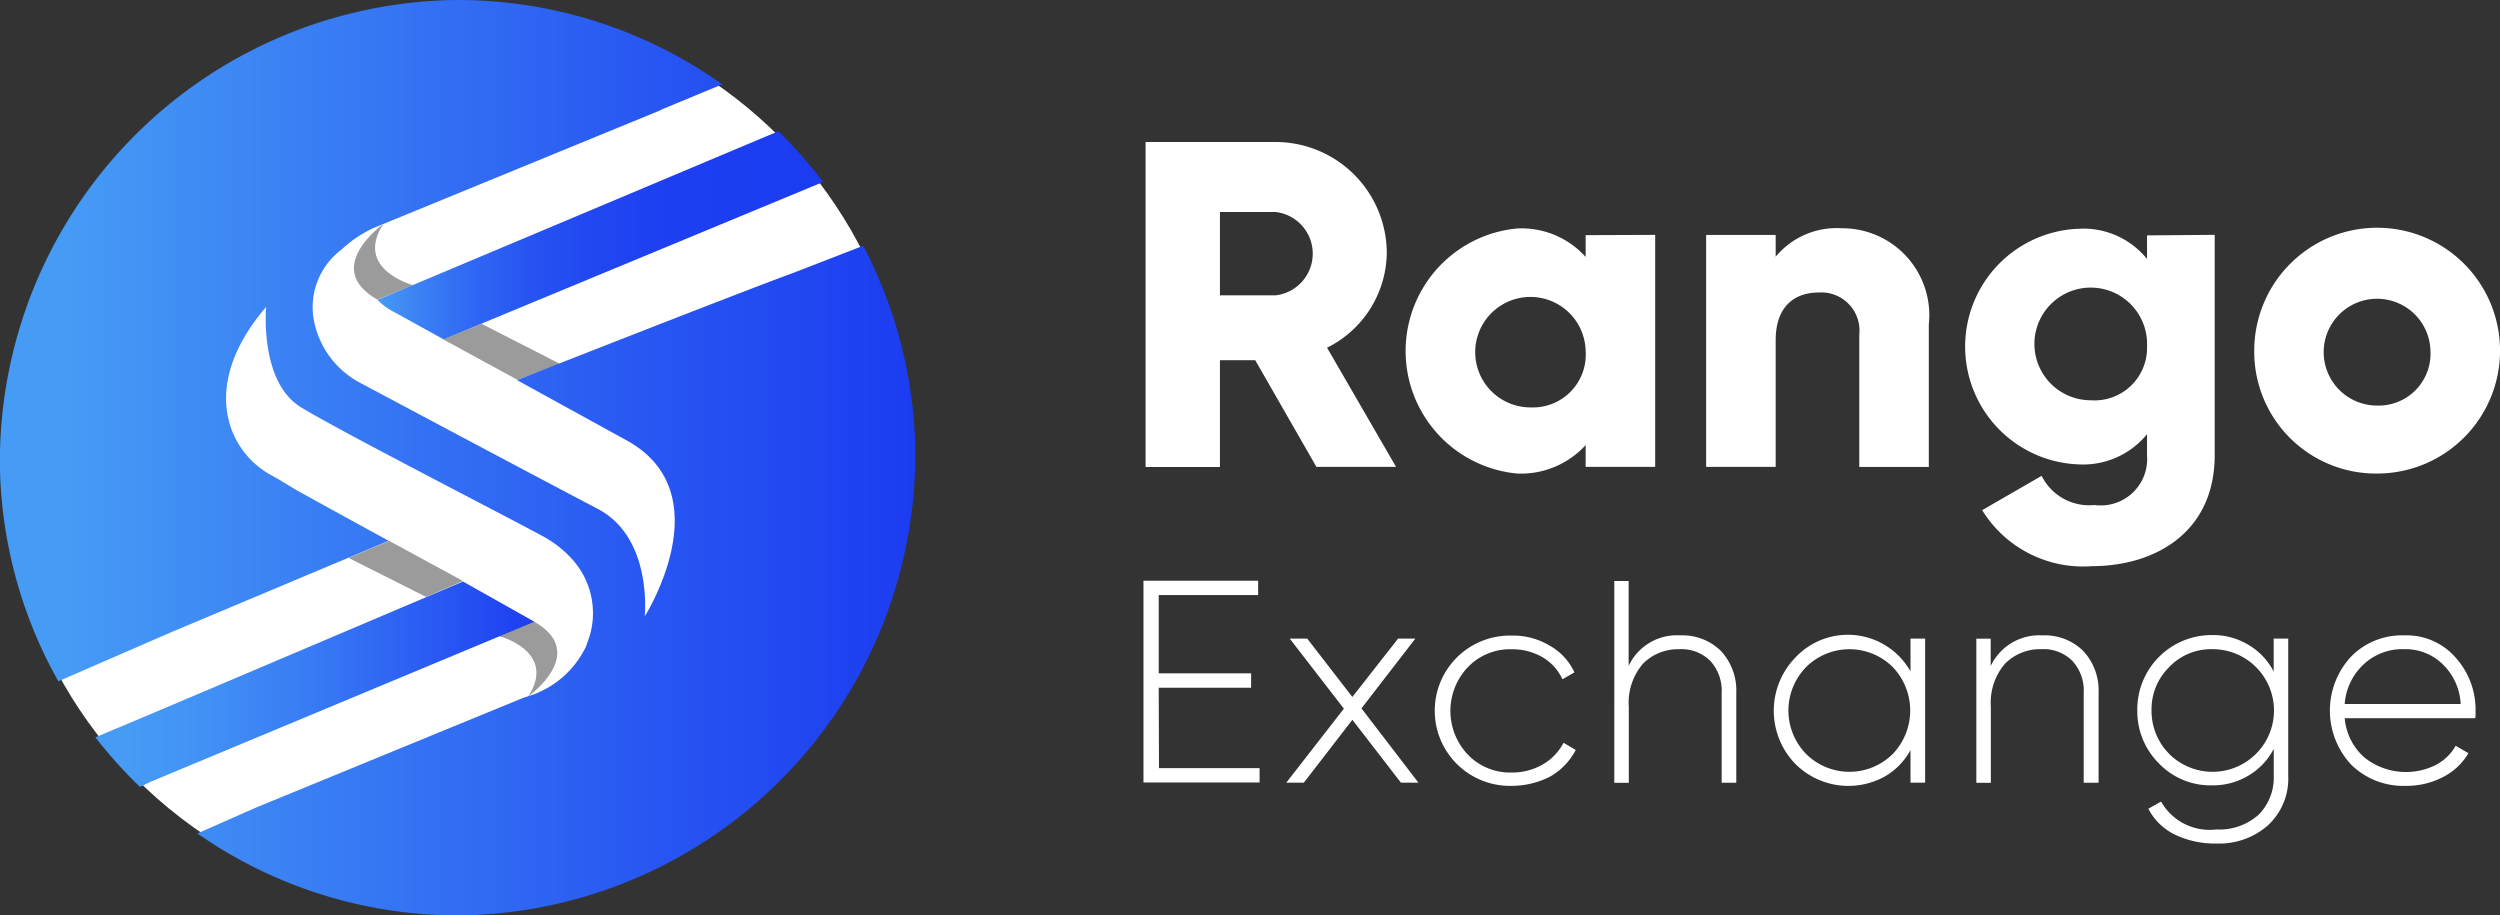 <svg xmlns="http://www.w3.org/2000/svg" width="65.544" height="24" viewBox="0 0 65.544 24">
    <rect x="0" y="0" width="65.544" height="24" fill="#333333" stroke="none"/>
    <defs>
        <linearGradient id="5k8tlx2zoa" y1="2.635" x2="1" y2="2.635" gradientUnits="objectBoundingBox">
            <stop offset="0" stop-color="#469bf5"/>
            <stop offset=".091" stop-color="#3b81f4"/>
            <stop offset=".208" stop-color="#3068f3"/>
            <stop offset=".339" stop-color="#2754f2"/>
            <stop offset=".488" stop-color="#2147f1"/>
            <stop offset=".673" stop-color="#1d3ef1"/>
            <stop offset="1" stop-color="#1c3cf1"/>
        </linearGradient>
        <linearGradient id="thqslhlizb" y1="-1.706" x2="1" y2="-1.706" gradientUnits="objectBoundingBox">
            <stop offset=".075" stop-color="#469bf5"/>
            <stop offset=".239" stop-color="#4292f5"/>
            <stop offset=".508" stop-color="#3779f4"/>
            <stop offset=".848" stop-color="#2550f2"/>
            <stop offset="1" stop-color="#1c3cf1"/>
        </linearGradient>
        <linearGradient id="kpeggbv7kc" y1=".5" x2="1" y2=".5" gradientUnits="objectBoundingBox">
            <stop offset=".075" stop-color="#469bf5"/>
            <stop offset=".705" stop-color="#2857f2"/>
            <stop offset="1" stop-color="#1c3cf1"/>
        </linearGradient>
    </defs>
    <g transform="translate(.03)">
        <circle data-name="Ellipse 1325" cx="11.913" cy="11.913" r="11.913" transform="translate(.055 .084)" style="fill:#fff"/>
        <g data-name="Group 35778">
            <g data-name="Group 35775">
                <g data-name="Group 35774">
                    <path data-name="Path 20223" d="m142.666 54.16 1.266.7 9.951-4.126a12.619 12.619 0 0 0-1.176-1.336.746.746 0 0 1-.132.063L142.2 53.826a1.713 1.713 0 0 0 .466.334z" transform="translate(-132.333 -45.963)" style="fill:url(#5k8tlx2zoa)"/>
                    <path data-name="Path 20224" d="m37.34 224.354 10.069-4.2-1.871-1.054-7.689 3.264-1.948.821a12.189 12.189 0 0 0 1.169 1.3z" transform="translate(-33.43 -203.854)" style="fill:url(#thqslhlizb)"/>
                    <path data-name="Path 20225" d="m22.6 6.444-1.83.71c-1.468.536-7.244 2.811-7.244 2.811.946.522 1.962 1.079 2.86 1.573 2.3 1.253.842 4.008.543 4.53-.007.007-.007.014-.014.021a.723.723 0 0 0-.042.07s.216-2.06-1.232-2.818-4.808-2.547-6.221-3.3A2.347 2.347 0 0 1 8.183 8.3a1.89 1.89 0 0 1 .745-1.76 3.166 3.166 0 0 1 .807-.55c.007 0 .007-.007.014-.007l7.48-3.069s.049-.021.118-.056l1.559-.647A11.971 11.971 0 0 0 11.968 0a12.1 12.1 0 0 0-12 12.219A11.889 11.889 0 0 0 1.5 17.862L4.4 16.6l5.762-2.422c-1-.543-1.914-1.051-2.345-1.287-.216-.118-.487-.3-.71-.418-1.169-.619-1.934-2.359-.16-4.426 0 0-.181 1.962.912 2.63 1.051.64 5.121 2.721 6.318 3.368a2.839 2.839 0 0 1 .731.55 2.106 2.106 0 0 1 .529 2.053.612.612 0 0 1-.035.1.881.881 0 0 0-.021.07.612.612 0 0 0-.035.1c-.007.007-.007.021-.014.035a2.488 2.488 0 0 1-1.51 1.3l-.132.042-7 2.874-1.545.682A11.93 11.93 0 0 0 12.038 24a12.088 12.088 0 0 0 11.927-12.3A11.947 11.947 0 0 0 22.6 6.444z" style="fill:url(#kpeggbv7kc)"/>
                </g>
                <path data-name="Path 20226" d="m132.365 203.8 1.934 1.051-.967.418-2.032-1.023z" transform="translate(-122.191 -189.619)" style="fill:#070707;opacity:.4"/>
                <path data-name="Path 20227" d="M188.765 236.162s1.607-1.141.153-1.962l-.919.383c.008-.007 1.532.403.766 1.579z" transform="translate(-174.946 -217.903)" style="fill:#070707;opacity:.4"/>
                <path data-name="Path 20228" d="M168.941 123.468 167 122.411l1-.411 2.046 1.044z" transform="translate(-155.407 -113.511)" style="fill:#070707;opacity:.4"/>
                <path data-name="Path 20229" d="M134.087 84.4s-1.628 1.155-.153 1.983l.926-.383c-.007 0-1.545-.417-.773-1.6z" transform="translate(-124.067 -78.527)" style="fill:#070707;opacity:.4"/>
            </g>
            <g data-name="Group 35776">
                <path data-name="Path 20230" d="M434.474 59.22h-.925v2.8H431.6V53.5h3.4a2.918 2.918 0 0 1 2.923 2.923 2.813 2.813 0 0 1-1.566 2.47l1.809 3.124h-2.088zm-.925-1.7h1.461a1.1 1.1 0 0 0 0-2.185h-1.461z" transform="translate(-401.595 -49.777)" style="fill:#fff"/>
                <path data-name="Path 20231" d="M536.141 86.267v6.082h-1.823v-.571a2.293 2.293 0 0 1-1.809.745 3.227 3.227 0 0 1 0-6.423 2.26 2.26 0 0 1 1.809.745v-.571l1.823-.007zm-1.823 3.041a1.448 1.448 0 1 0-1.447 1.482 1.386 1.386 0 0 0 1.447-1.482z" transform="translate(-492.776 -80.109)" style="fill:#fff"/>
                <path data-name="Path 20232" d="M648.638 88.519v3.737h-1.823V88.79a1 1 0 0 0-1.058-1.106c-.668 0-1.134.39-1.134 1.253v3.319H642.8v-6.082h1.823v.571a2.077 2.077 0 0 1 1.74-.745 2.278 2.278 0 0 1 2.275 2.519z" transform="translate(-598.099 -80.015)" style="fill:#fff"/>
                <path data-name="Path 20233" d="M746.941 86.36v5.776c0 2.046-1.593 2.909-3.215 2.909a3.105 3.105 0 0 1-2.881-1.468l1.559-.9a1.39 1.39 0 0 0 1.385.765 1.216 1.216 0 0 0 1.378-1.3v-.557a2.162 2.162 0 0 1-1.774.793 3.091 3.091 0 0 1 0-6.179 2.143 2.143 0 0 1 1.774.793v-.619l1.774-.014zm-1.774 2.923a1.477 1.477 0 1 0-1.475 1.413 1.376 1.376 0 0 0 1.475-1.413z" transform="translate(-688.907 -80.202)" style="fill:#fff"/>
                <path data-name="Path 20234" d="M849.3 89.215a3.222 3.222 0 1 1 3.222 3.215 3.191 3.191 0 0 1-3.222-3.215zm4.62 0a1.4 1.4 0 1 0-1.4 1.433 1.361 1.361 0 0 0 1.4-1.433z" transform="translate(-790.229 -80.015)" style="fill:#fff"/>
            </g>
            <g data-name="Group 35777">
                <path data-name="Path 20235" d="M431.2 223.713h2.644v.376H430.8V218.8h3.006v.376H431.2v2.053h2.422v.376H431.2l.007 2.108z" transform="translate(-400.851 -203.575)" style="fill:#fff"/>
                <path data-name="Path 20236" d="M488.065 244.378h-.459l-1.273-1.649-1.273 1.649h-.46l1.51-1.941-1.42-1.837h.459l1.183 1.531 1.2-1.531h.452l-1.413 1.83z" transform="translate(-450.907 -223.858)" style="fill:#fff"/>
                <path data-name="Path 20237" d="M542.983 243.438a1.97 1.97 0 1 1 0-3.939 1.852 1.852 0 0 1 1 .264 1.536 1.536 0 0 1 .647.7l-.313.181a1.306 1.306 0 0 0-.522-.578 1.575 1.575 0 0 0-.814-.209 1.532 1.532 0 0 0-1.141.466 1.665 1.665 0 0 0 0 2.3 1.532 1.532 0 0 0 1.141.466 1.612 1.612 0 0 0 .814-.209 1.4 1.4 0 0 0 .55-.571l.32.188a1.708 1.708 0 0 1-.675.7 2.219 2.219 0 0 1-1.007.241z" transform="translate(-503.383 -222.835)" style="fill:#fff"/>
                <path data-name="Path 20238" d="M609.926 220.326a1.437 1.437 0 0 1 1.072.411 1.523 1.523 0 0 1 .4 1.1v2.352h-.383v-2.352a1.152 1.152 0 0 0-.292-.835 1.065 1.065 0 0 0-.821-.313 1.29 1.29 0 0 0-.953.383 1.563 1.563 0 0 0-.369 1.12v2h-.38V218.9h.376v2.227a1.393 1.393 0 0 1 1.35-.801z" transform="translate(-565.907 -203.668)" style="fill:#fff"/>
                <path data-name="Path 20239" d="M671.884 239.577h.383v3.778h-.383v-.855a1.766 1.766 0 0 1-.668.689 1.966 1.966 0 0 1-2.345-.32 2 2 0 0 1 0-2.8 1.884 1.884 0 0 1 3.013.369zm-2.735 3.027a1.613 1.613 0 0 0 2.268 0 1.648 1.648 0 0 0 0-2.282 1.613 1.613 0 0 0-2.268 0 1.63 1.63 0 0 0 0 2.282z" transform="translate(-621.825 -222.835)" style="fill:#fff"/>
                <path data-name="Path 20240" d="M746.333 239.4a1.437 1.437 0 0 1 1.072.411 1.523 1.523 0 0 1 .4 1.1v2.352h-.39v-2.353a1.152 1.152 0 0 0-.292-.835 1.065 1.065 0 0 0-.821-.313 1.29 1.29 0 0 0-.953.383 1.564 1.564 0 0 0-.369 1.12v2h-.38v-3.778h.376v.717a1.409 1.409 0 0 1 1.357-.804z" transform="translate(-692.815 -222.742)" style="fill:#fff"/>
                <path data-name="Path 20241" d="M808.877 239.484h.376v3.6a1.664 1.664 0 0 1-.536 1.3 1.933 1.933 0 0 1-1.343.473 2.412 2.412 0 0 1-1.113-.244 1.529 1.529 0 0 1-.675-.668l.334-.188a1.457 1.457 0 0 0 1.447.731 1.54 1.54 0 0 0 1.106-.383 1.373 1.373 0 0 0 .4-1.03v-.7a1.738 1.738 0 0 1-.661.7 1.805 1.805 0 0 1-.96.257 1.869 1.869 0 0 1-1.385-.571 1.927 1.927 0 0 1-.571-1.4 1.948 1.948 0 0 1 1.955-1.969 1.788 1.788 0 0 1 .96.257 1.738 1.738 0 0 1 .661.7v-.877zm-2.742 3.027a1.613 1.613 0 0 0 2.268 0 1.607 1.607 0 0 0-1.134-2.749 1.517 1.517 0 0 0-1.134.466 1.554 1.554 0 0 0-.466 1.141 1.6 1.6 0 0 0 .466 1.141z" transform="translate(-749.291 -222.742)" style="fill:#fff"/>
                <path data-name="Path 20242" d="M879.755 239.4a1.7 1.7 0 0 1 1.35.591 2.035 2.035 0 0 1 .515 1.4v.09c0 .042-.007.07-.007.09h-3.423a1.541 1.541 0 0 0 .508 1.023 1.743 1.743 0 0 0 1.886.2 1.277 1.277 0 0 0 .515-.5l.334.195a1.617 1.617 0 0 1-.668.626 2.062 2.062 0 0 1-.981.23 1.94 1.94 0 0 1-1.426-.557 2.08 2.08 0 0 1-.007-2.825 1.861 1.861 0 0 1 1.404-.563zm0 .362a1.487 1.487 0 0 0-1.072.4 1.576 1.576 0 0 0-.494 1.037h3.041a1.554 1.554 0 0 0-.48-1.051 1.392 1.392 0 0 0-.995-.386z" transform="translate(-816.747 -222.742)" style="fill:#fff"/>
            </g>
        </g>
    </g>
</svg>
